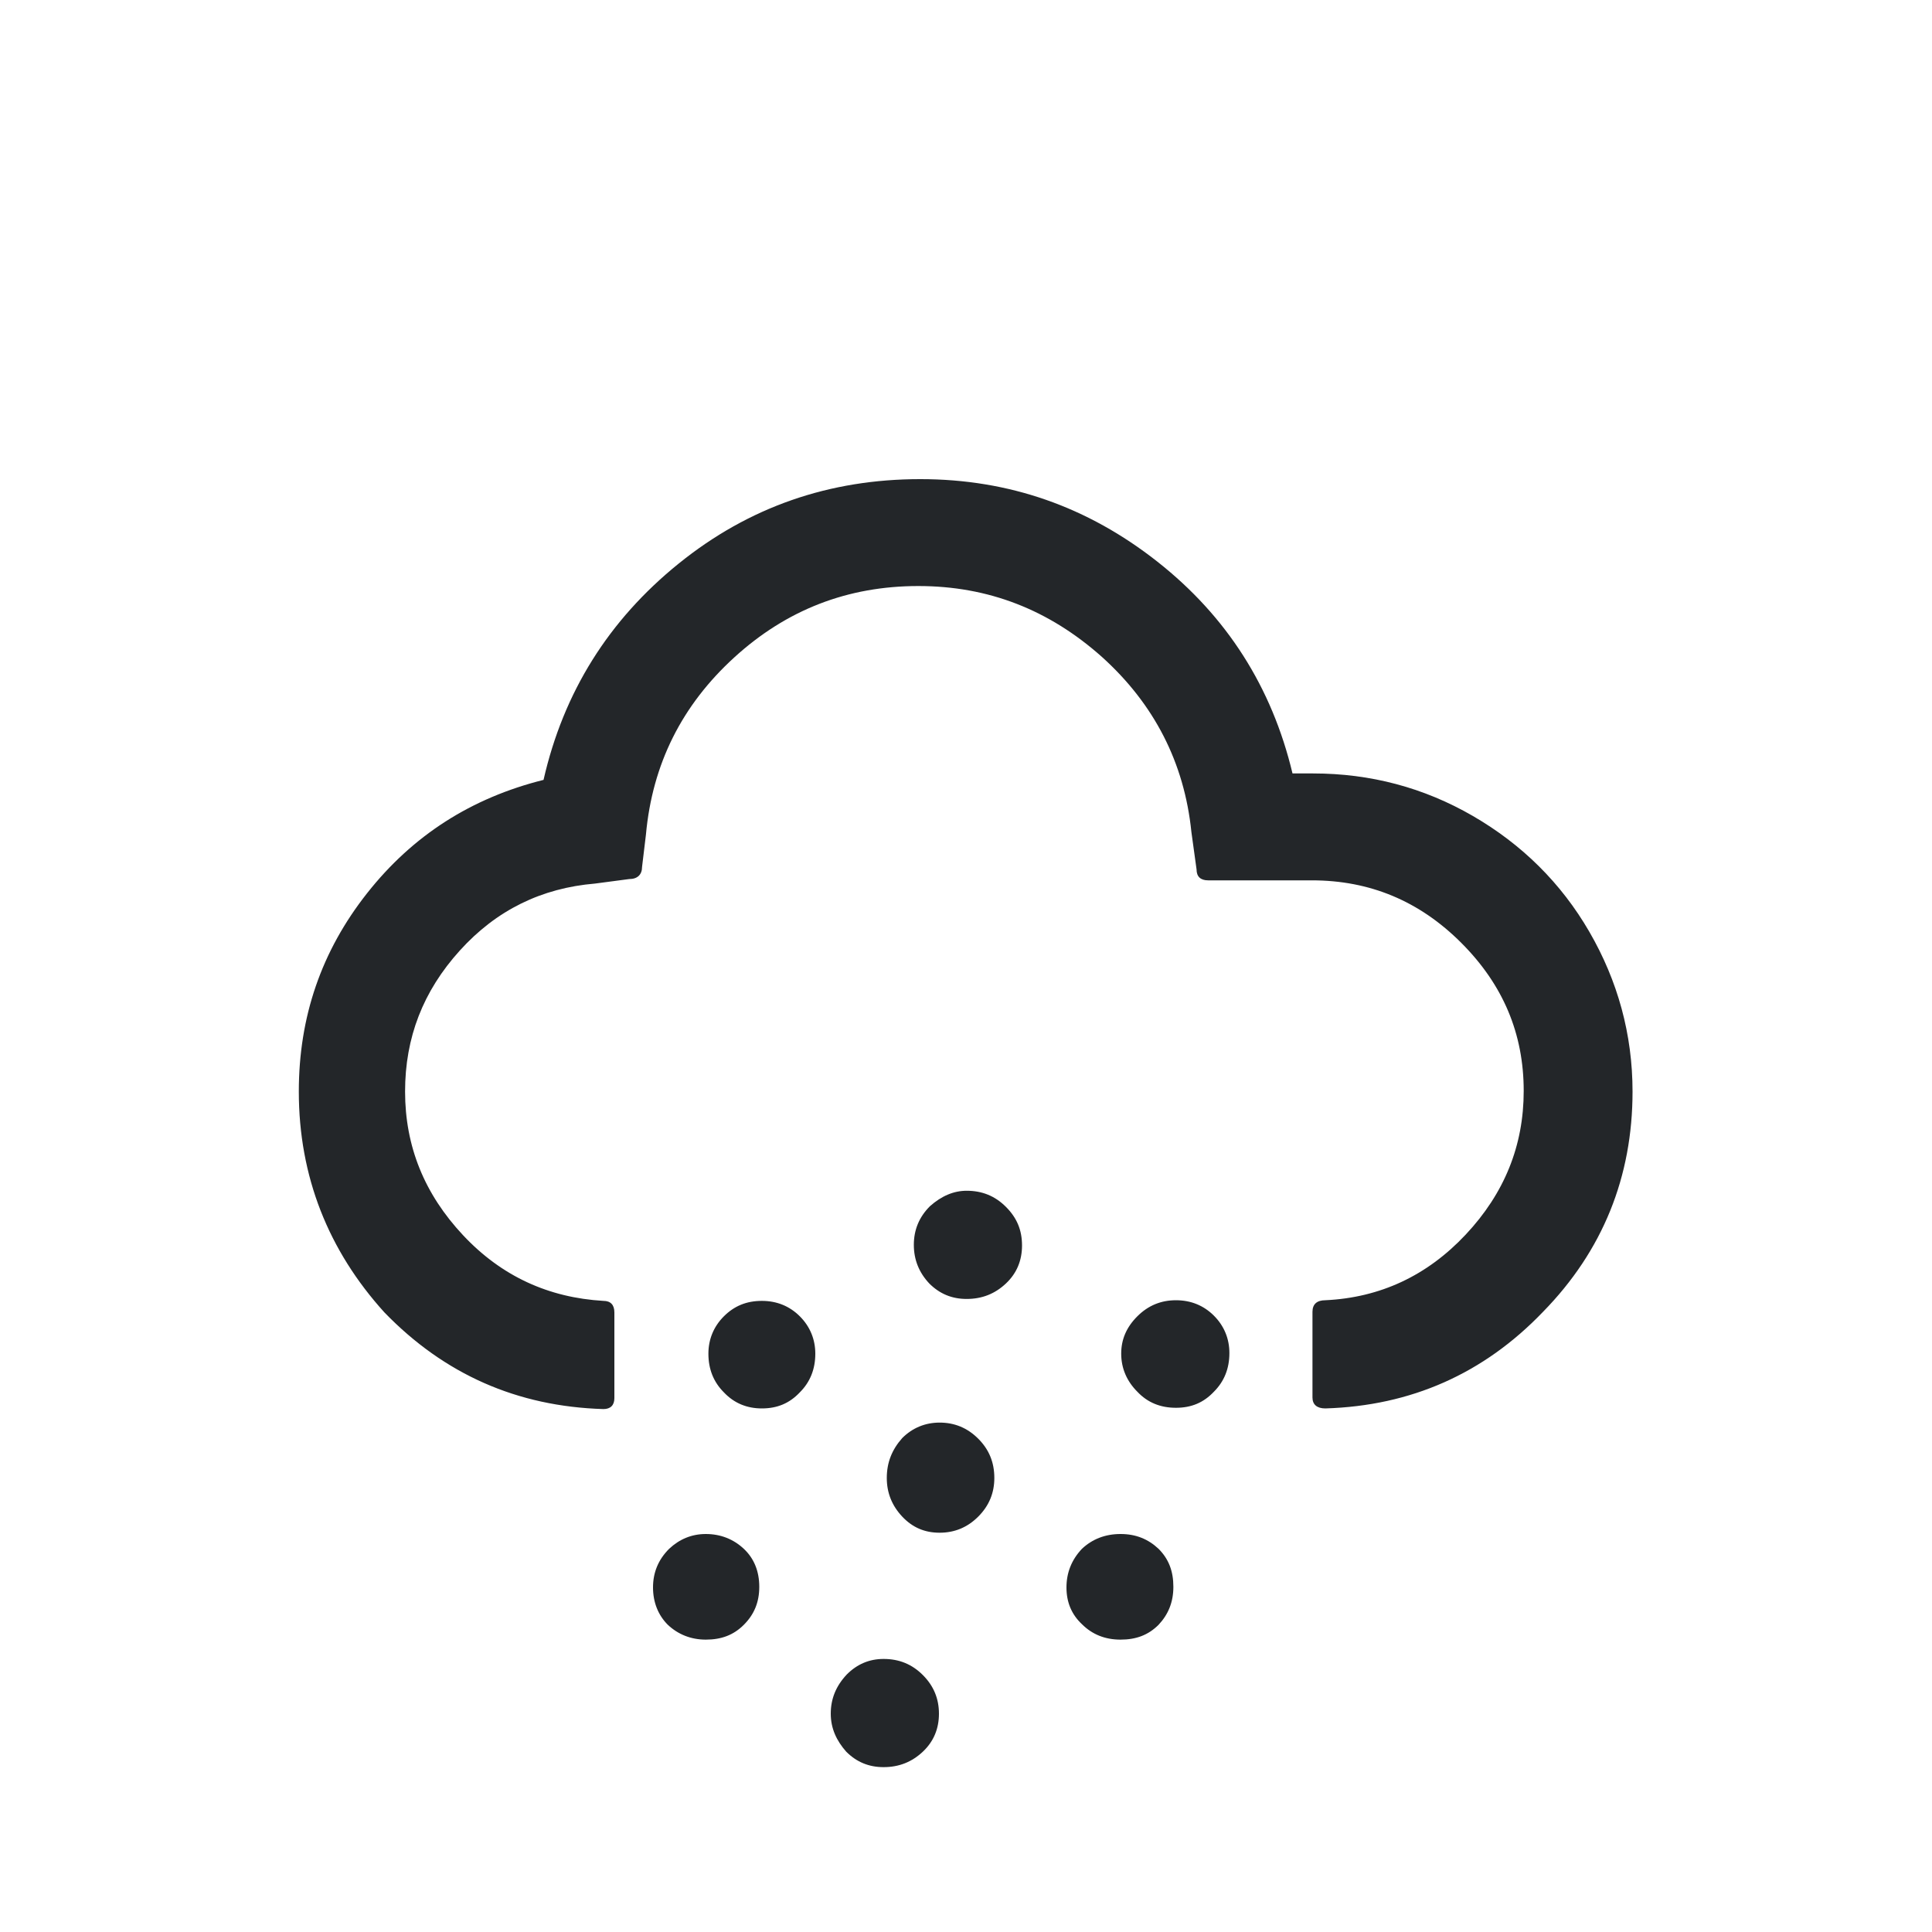 <?xml version="1.0" encoding="utf-8"?>
<!-- Generator: Adobe Illustrator 22.0.1, SVG Export Plug-In . SVG Version: 6.00 Build 0)  -->
<svg version="1.1" id="Layer_1" xmlns="http://www.w3.org/2000/svg" xmlns:xlink="http://www.w3.org/1999/xlink" x="0px" y="0px"
	 viewBox="0 0 30 30" style="enable-background:new 0 0 30 30;" xml:space="preserve">
<defs id="defs3051">
  <style type="text/css" id="current-color-scheme">
    .ColorScheme-Text {
      color:#232629;
    }
    </style>
</defs>
<path style="fill:currentColor;fill-opacity:1;stroke:none" class="ColorScheme-Text" d="M4.64,16.95c0-1.16,0.35-2.18,1.06-3.08s1.62-1.48,2.74-1.76c0.31-1.36,1.01-2.48,2.1-3.36s2.34-1.31,3.75-1.31
	c1.38,0,2.6,0.43,3.68,1.28c1.08,0.85,1.78,1.95,2.1,3.29h0.32c0.89,0,1.72,0.22,2.48,0.66c0.76,0.44,1.37,1.04,1.81,1.8
	c0.44,0.76,0.67,1.59,0.67,2.48c0,1.32-0.46,2.47-1.39,3.42c-0.92,0.96-2.05,1.46-3.38,1.5c-0.13,0-0.2-0.06-0.2-0.17v-1.33
	c0-0.12,0.07-0.18,0.2-0.18c0.85-0.04,1.58-0.38,2.18-1.02s0.9-1.38,0.9-2.23c0-0.89-0.32-1.65-0.97-2.3s-1.42-0.97-2.32-0.97h-1.61
	c-0.12,0-0.18-0.06-0.18-0.17l-0.08-0.58c-0.11-1.08-0.58-1.99-1.39-2.72c-0.82-0.73-1.76-1.1-2.85-1.1c-1.1,0-2.05,0.37-2.86,1.11
	c-0.81,0.74-1.27,1.65-1.37,2.75l-0.06,0.5c0,0.12-0.07,0.19-0.2,0.19l-0.53,0.07c-0.83,0.07-1.53,0.41-2.1,1.04
	s-0.85,1.35-0.85,2.19c0,0.85,0.3,1.59,0.9,2.23s1.33,0.97,2.18,1.02c0.11,0,0.17,0.06,0.17,0.18v1.33c0,0.11-0.06,0.17-0.17,0.17
	c-1.34-0.04-2.47-0.54-3.4-1.5C5.1,19.42,4.64,18.27,4.64,16.95z M10.14,24.65c0-0.23,0.08-0.43,0.25-0.6
	c0.16-0.15,0.35-0.23,0.57-0.23c0.23,0,0.43,0.08,0.59,0.23s0.24,0.35,0.24,0.59c0,0.24-0.08,0.43-0.24,0.59
	c-0.16,0.16-0.35,0.23-0.59,0.23c-0.23,0-0.43-0.08-0.59-0.23C10.22,25.08,10.14,24.88,10.14,24.65z M11,21.02
	c0-0.22,0.08-0.42,0.24-0.58c0.16-0.16,0.35-0.24,0.59-0.24c0.23,0,0.43,0.08,0.59,0.24c0.16,0.16,0.24,0.36,0.24,0.58
	c0,0.24-0.08,0.44-0.24,0.6c-0.16,0.17-0.35,0.25-0.59,0.25c-0.23,0-0.43-0.08-0.59-0.25C11.08,21.46,11,21.26,11,21.02z
	 M12.9,26.61c0-0.23,0.08-0.43,0.25-0.61c0.16-0.16,0.35-0.24,0.57-0.24c0.24,0,0.44,0.08,0.61,0.25c0.17,0.17,0.25,0.37,0.25,0.6
	s-0.08,0.43-0.25,0.59c-0.17,0.16-0.37,0.24-0.61,0.24c-0.23,0-0.42-0.08-0.58-0.24C12.99,27.03,12.9,26.84,12.9,26.61z
	 M13.77,22.95c0-0.24,0.08-0.44,0.24-0.62c0.16-0.16,0.36-0.24,0.58-0.24c0.23,0,0.43,0.08,0.6,0.25c0.17,0.17,0.25,0.37,0.25,0.61
	c0,0.23-0.08,0.43-0.25,0.6s-0.37,0.25-0.6,0.25c-0.23,0-0.42-0.08-0.58-0.25C13.85,23.38,13.77,23.18,13.77,22.95z M14.19,19.33
	c0-0.23,0.08-0.43,0.25-0.6c0.18-0.16,0.37-0.24,0.57-0.24c0.24,0,0.44,0.08,0.61,0.25c0.17,0.17,0.25,0.36,0.25,0.6
	c0,0.23-0.08,0.43-0.25,0.59c-0.17,0.16-0.37,0.24-0.61,0.24c-0.23,0-0.42-0.08-0.58-0.24C14.27,19.76,14.19,19.56,14.19,19.33z
	 M16.56,24.65c0-0.23,0.08-0.43,0.24-0.6c0.16-0.15,0.36-0.23,0.6-0.23c0.24,0,0.43,0.08,0.59,0.23c0.16,0.16,0.23,0.35,0.23,0.59
	c0,0.24-0.08,0.43-0.23,0.59c-0.16,0.16-0.35,0.23-0.59,0.23c-0.24,0-0.44-0.08-0.6-0.24C16.64,25.07,16.56,24.88,16.56,24.65z
	 M17.41,21.02c0-0.22,0.08-0.41,0.25-0.58c0.17-0.17,0.37-0.25,0.6-0.25c0.23,0,0.43,0.08,0.59,0.24c0.16,0.16,0.24,0.36,0.24,0.58
	c0,0.24-0.08,0.44-0.24,0.6c-0.16,0.17-0.35,0.25-0.59,0.25c-0.24,0-0.44-0.08-0.6-0.25C17.5,21.45,17.41,21.25,17.41,21.02z"/>
</svg>
